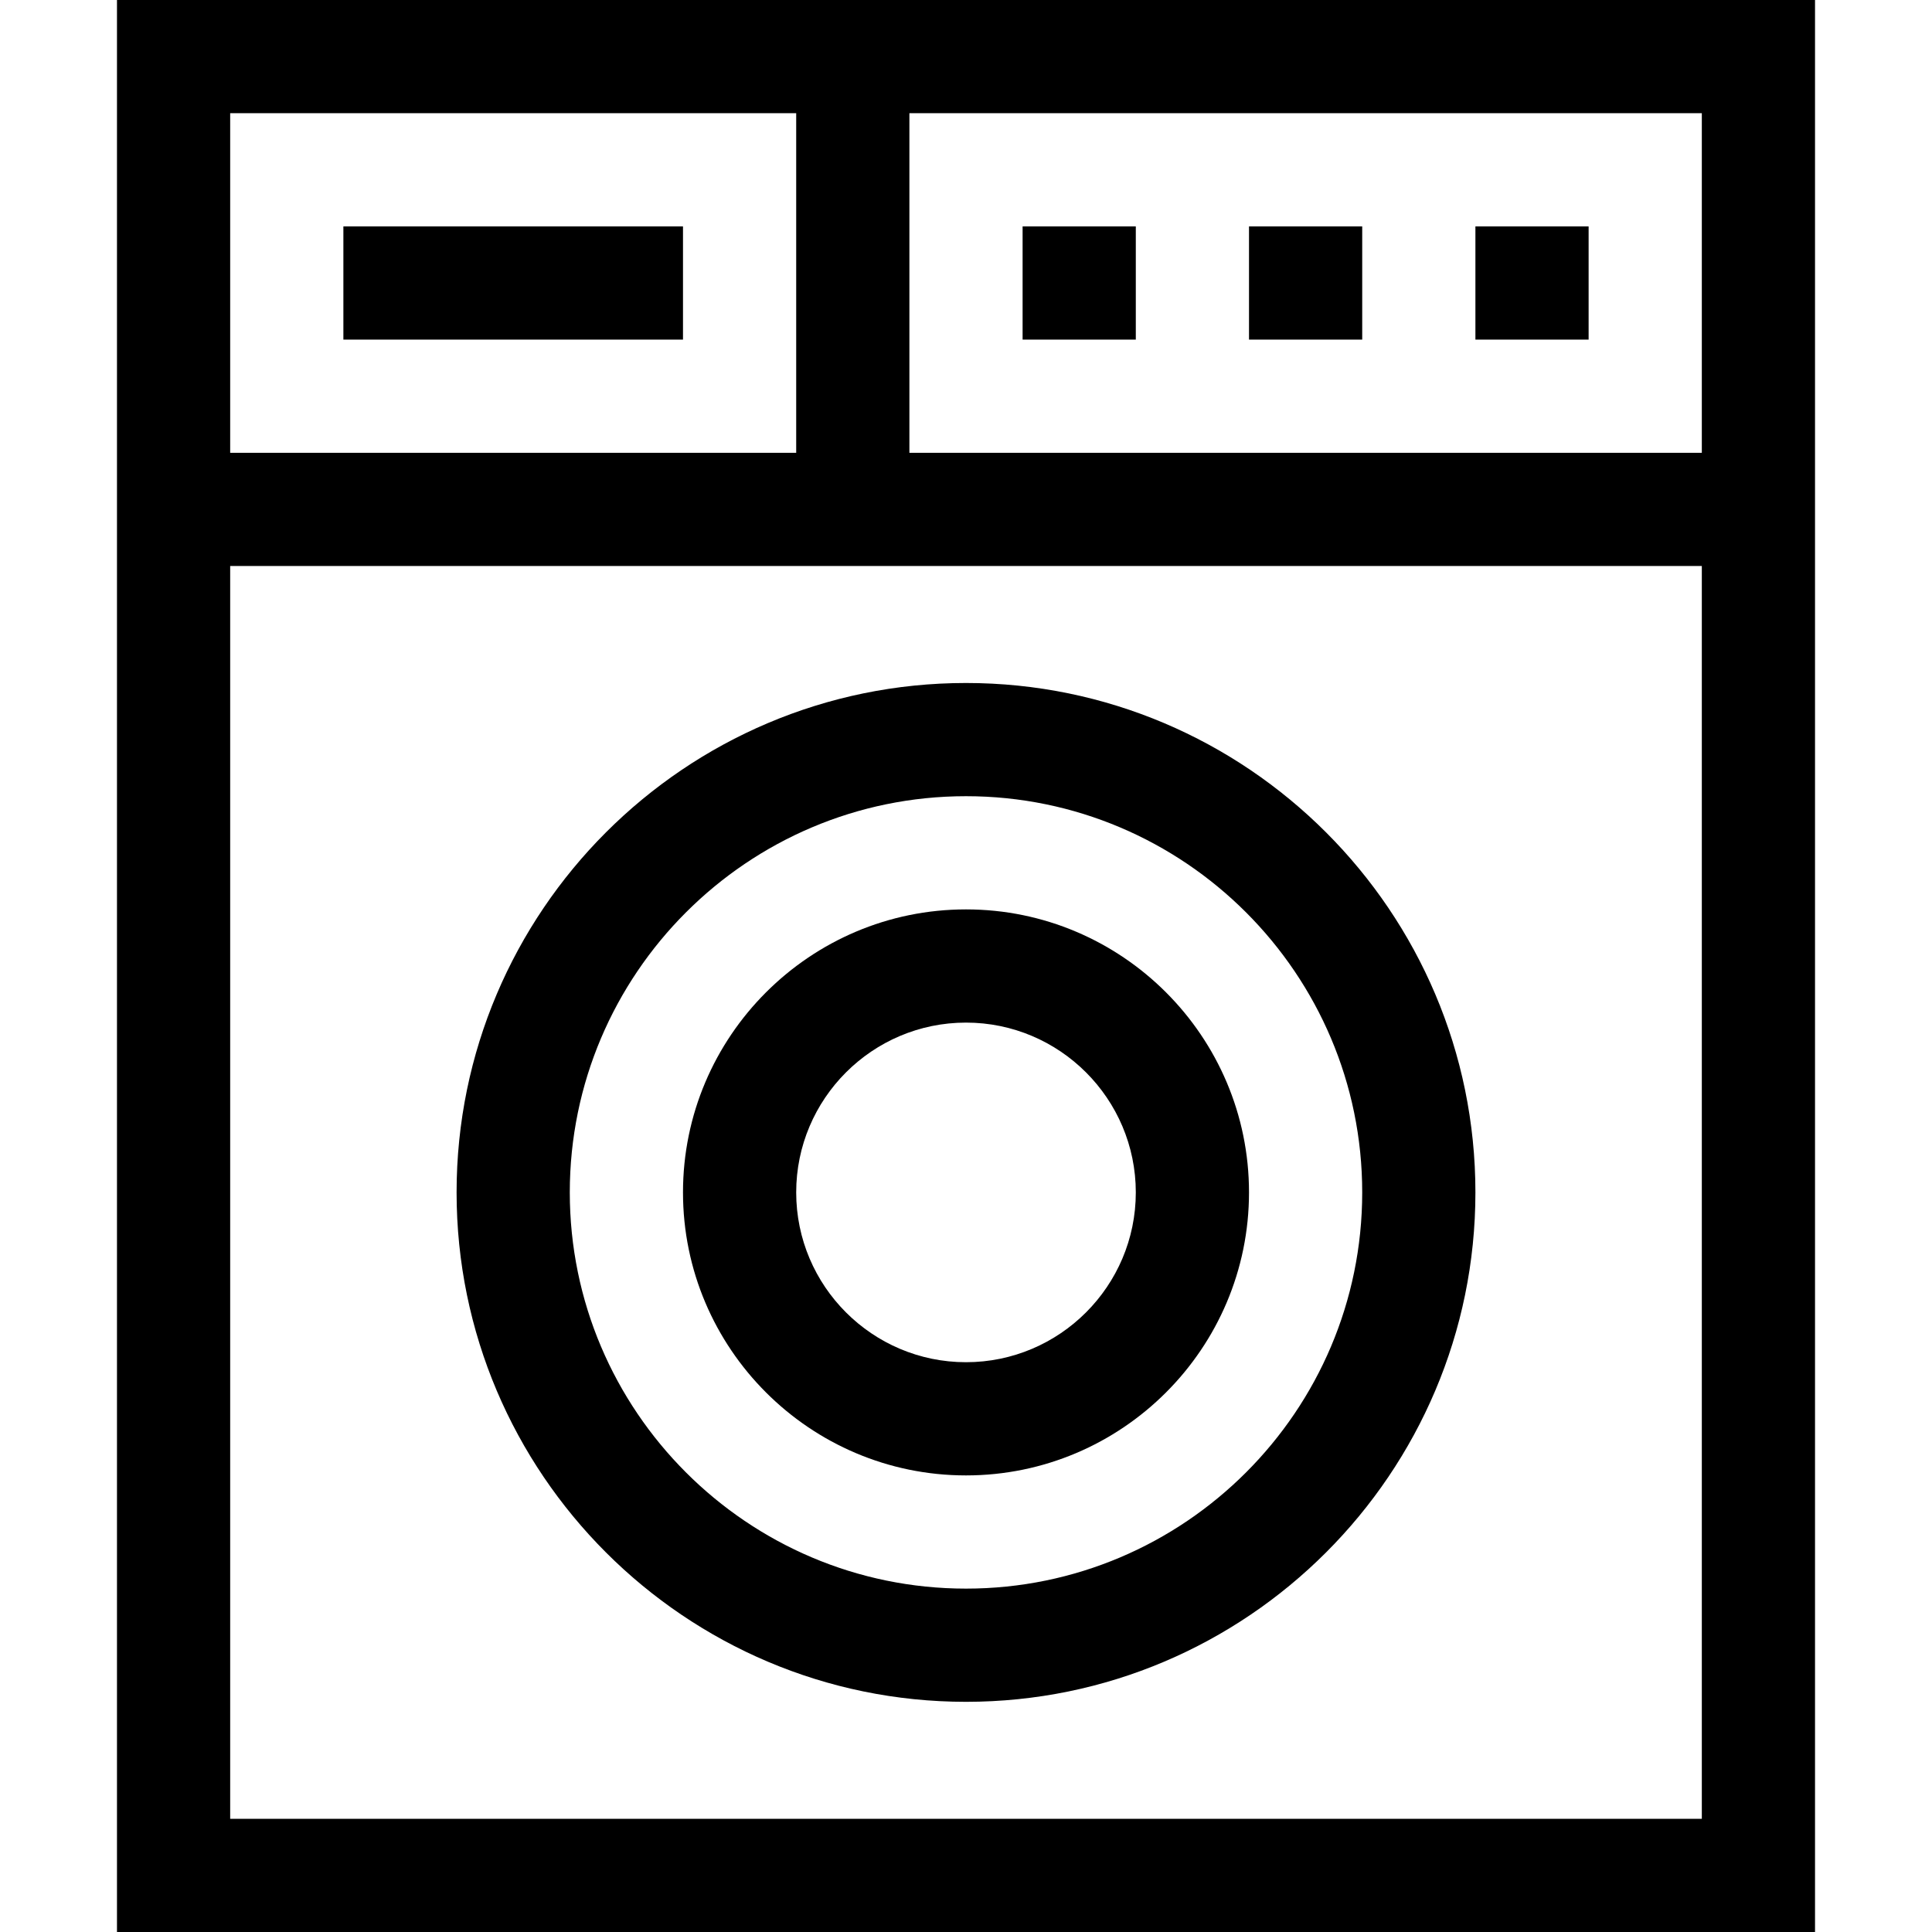 <svg id="Capa_1" enable-background="new 0 0 512 512" height="512" viewBox="0 0 512 512" width="512" xmlns="http://www.w3.org/2000/svg"><g><path d="m31 0v512h450c0-24.024 0-487.093 0-512-21.189 0-431.035 0-450 0zm30 30h150v90h-150zm390 452h-390v-332h390zm-210-362v-90h210v90z"/><path d="m121 316c0 74.439 60.561 135 135 135s135-60.561 135-135-60.561-135-135-135-135 60.561-135 135zm135-105c57.897 0 105 47.103 105 105s-47.103 105-105 105-105-47.103-105-105 47.103-105 105-105z"/><path d="m256 391c41.355 0 75-33.645 75-75s-33.645-75-75-75-75 33.645-75 75 33.645 75 75 75zm0-120c24.813 0 45 20.187 45 45s-20.187 45-45 45-45-20.187-45-45 20.187-45 45-45z"/><path d="m391 60h30v30h-30z"/><path d="m331 60h30v30h-30z"/><path d="m271 60h30v30h-30z"/><path d="m91 60h90v30h-90z"/></g></svg>